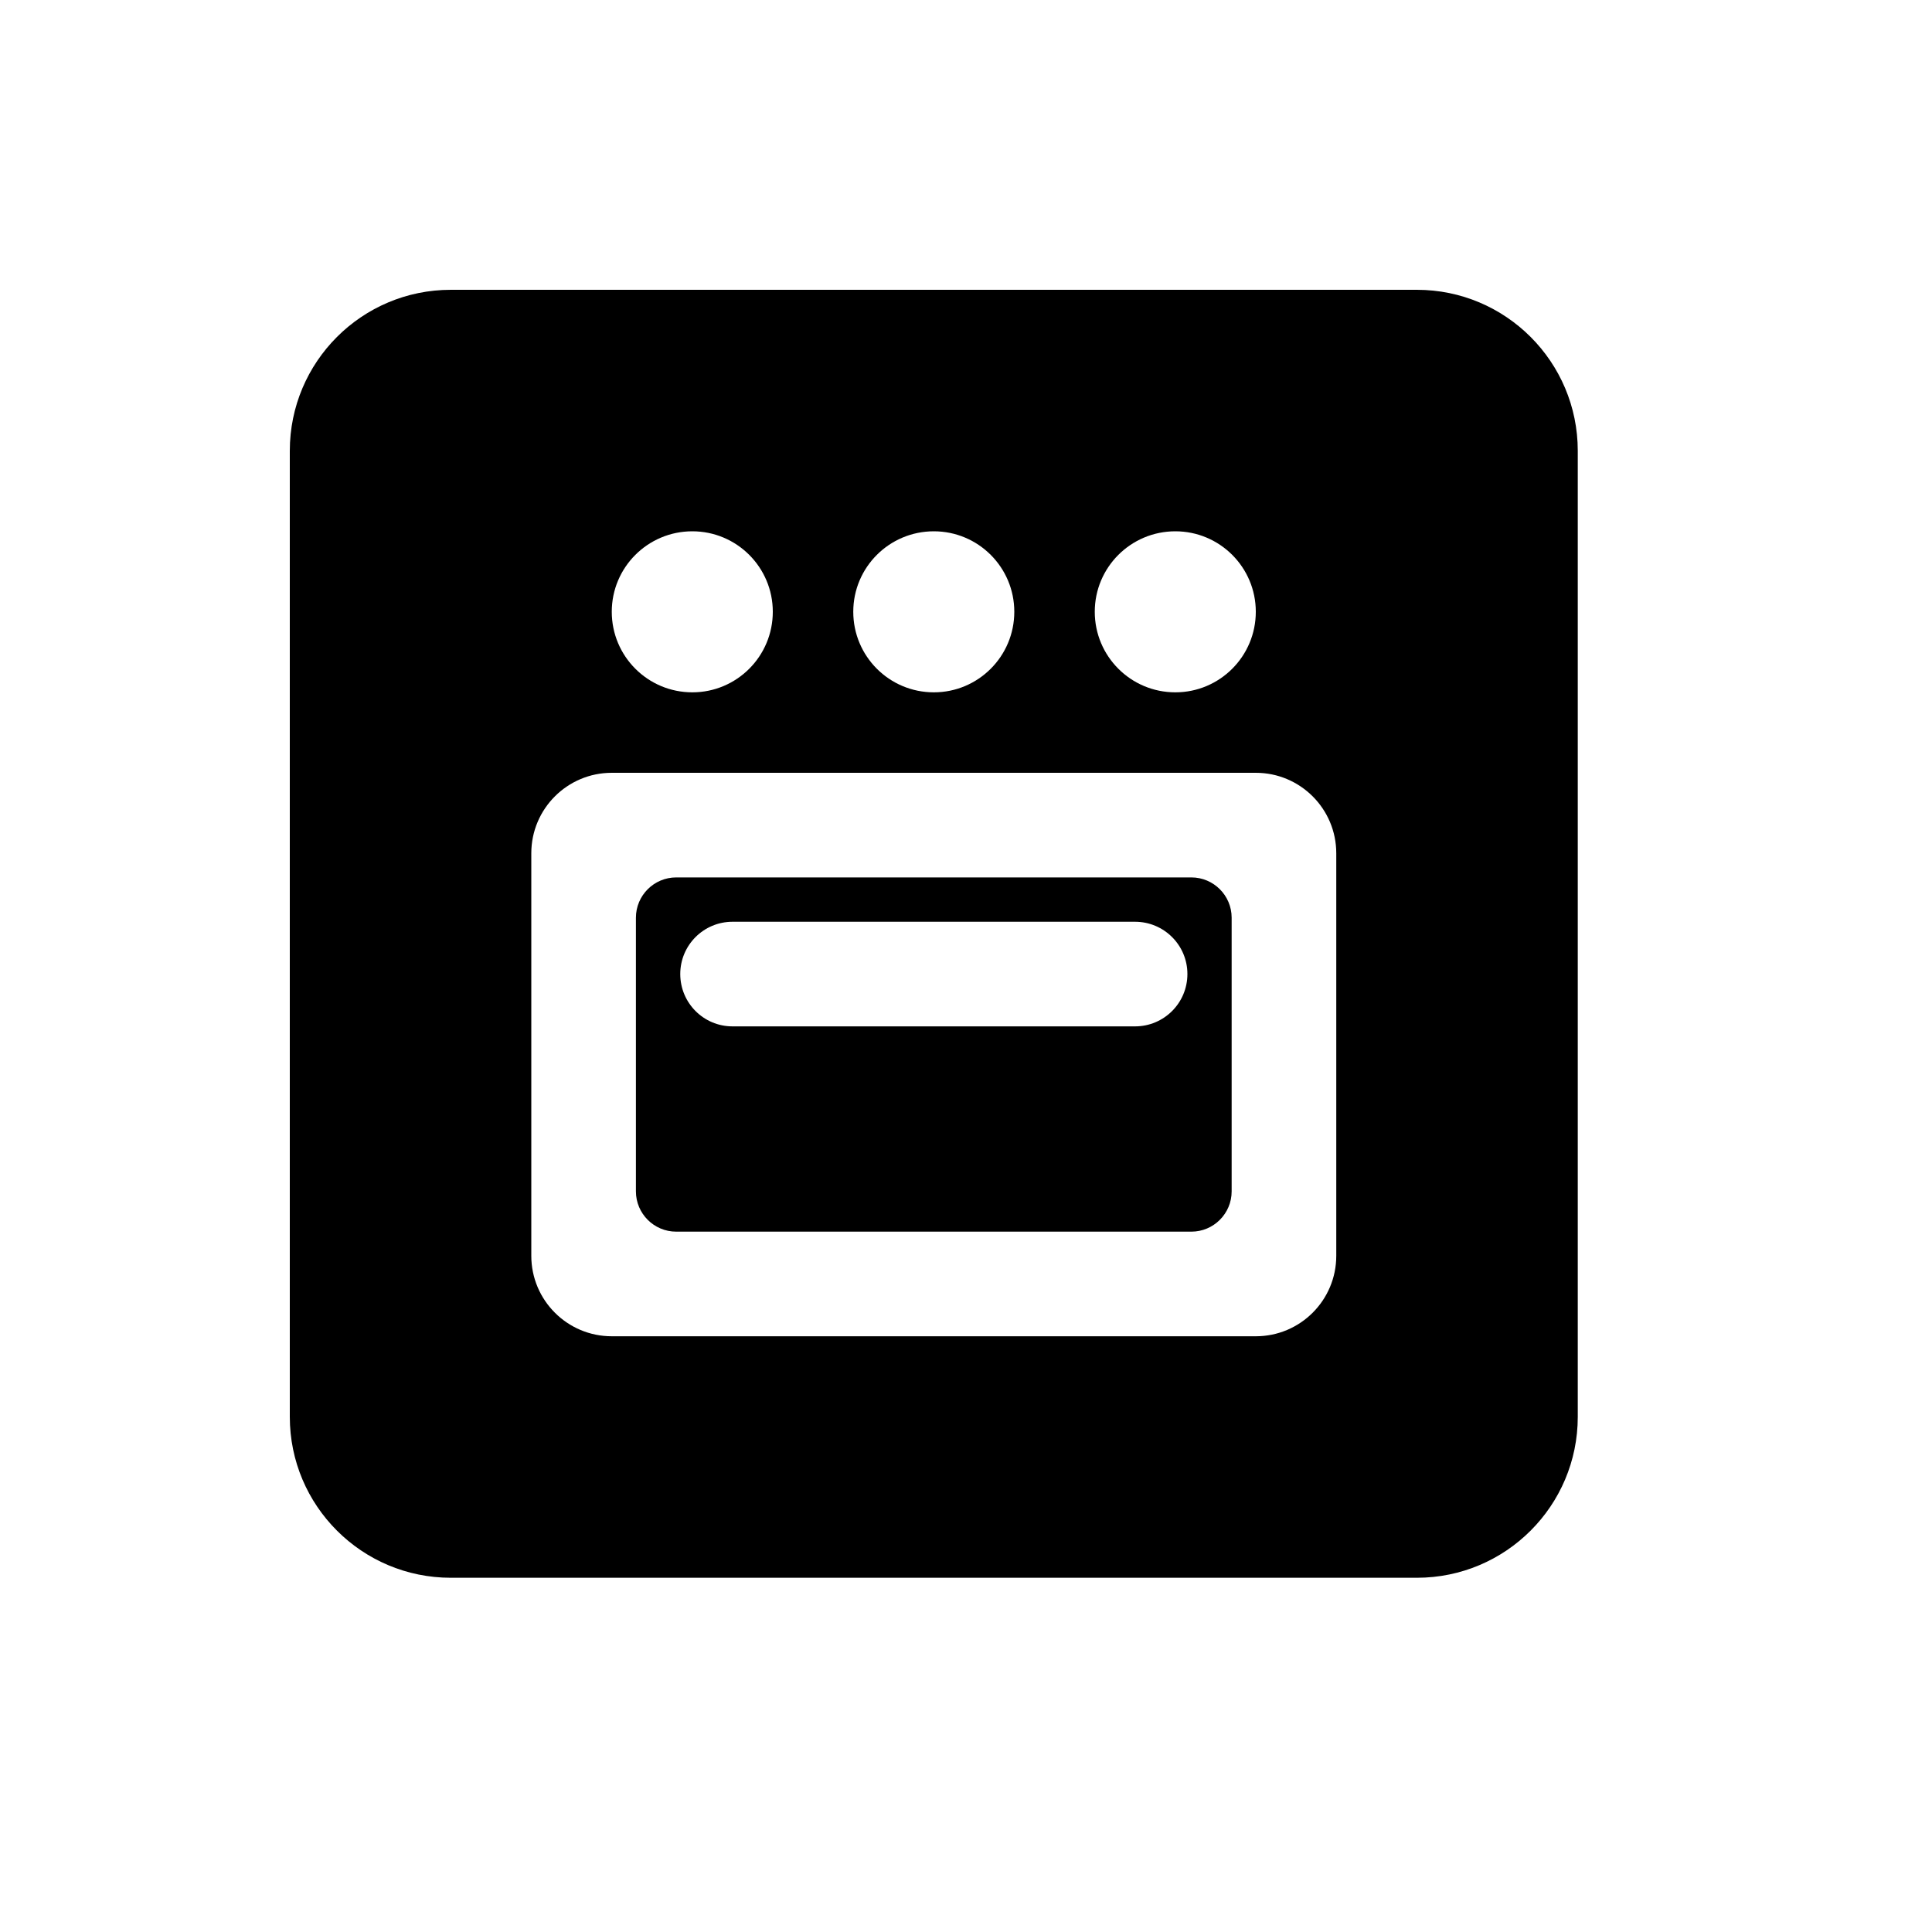 <svg width="20" height="20" viewBox="0 0 20 20" fill="none" xmlns="http://www.w3.org/2000/svg">
<path fill-rule="evenodd" clip-rule="evenodd" d="M4.667 3C3.746 3 3 3.746 3 4.667V14.667C3 15.587 3.746 16.333 4.667 16.333H14.667C15.587 16.333 16.333 15.587 16.333 14.667V4.667C16.333 3.746 15.587 3 14.667 3H4.667ZM8 6.333C8 6.794 7.627 7.167 7.167 7.167C6.706 7.167 6.333 6.794 6.333 6.333C6.333 5.873 6.706 5.5 7.167 5.5C7.627 5.5 8 5.873 8 6.333ZM10.5 6.333C10.5 6.794 10.127 7.167 9.667 7.167C9.206 7.167 8.833 6.794 8.833 6.333C8.833 5.873 9.206 5.5 9.667 5.5C10.127 5.5 10.5 5.873 10.5 6.333ZM13 6.333C13 6.794 12.627 7.167 12.167 7.167C11.706 7.167 11.333 6.794 11.333 6.333C11.333 5.873 11.706 5.5 12.167 5.5C12.627 5.5 13 5.873 13 6.333ZM7.042 10.083C7.042 9.784 7.284 9.542 7.583 9.542H11.75C12.049 9.542 12.292 9.784 12.292 10.083C12.292 10.383 12.049 10.625 11.75 10.625H7.583C7.284 10.625 7.042 10.383 7.042 10.083ZM5.5 8.833C5.5 8.373 5.873 8 6.333 8H13C13.46 8 13.833 8.373 13.833 8.833V13C13.833 13.46 13.46 13.833 13 13.833H6.333C5.873 13.833 5.5 13.46 5.5 13V8.833ZM6.583 9.5V12.333C6.583 12.563 6.77 12.75 7 12.75H12.333C12.563 12.75 12.75 12.563 12.75 12.333V9.5C12.75 9.27 12.563 9.083 12.333 9.083H7C6.77 9.083 6.583 9.27 6.583 9.5Z" fill="black"/>
</svg>

